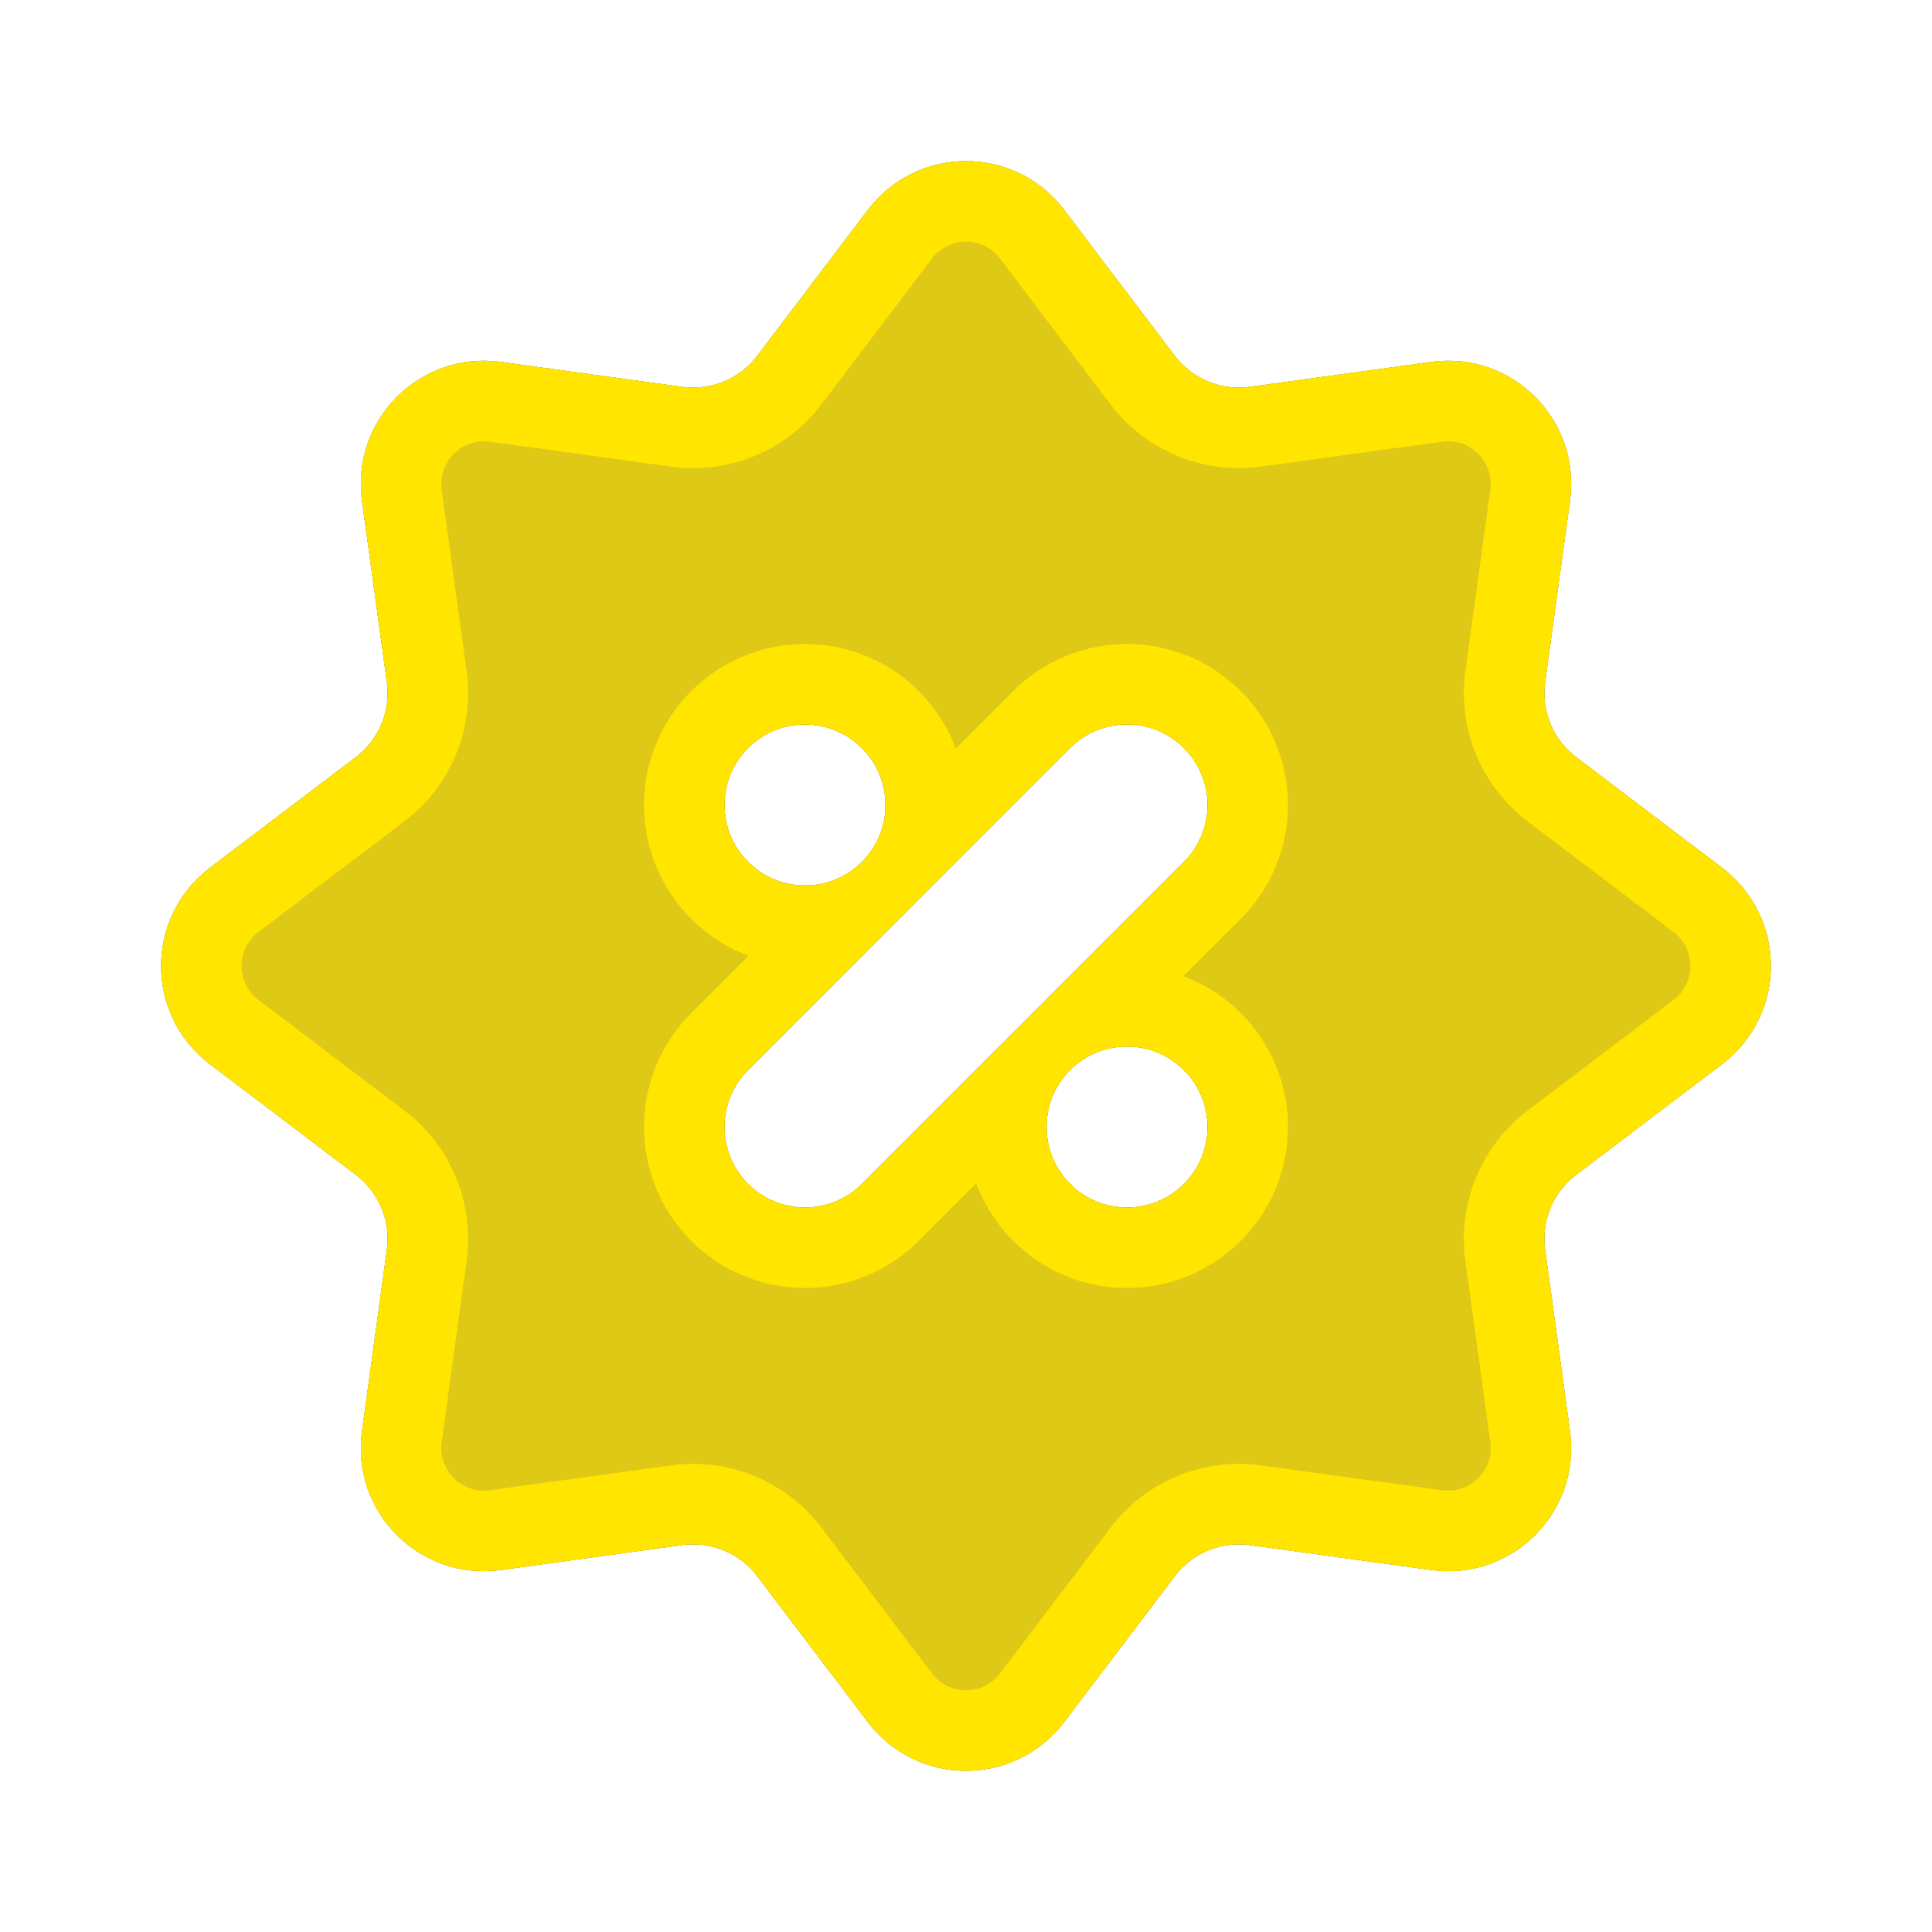 <svg width="24" height="24" viewBox="0 0 24 24" fill="none" xmlns="http://www.w3.org/2000/svg">
<path fill-rule="evenodd" clip-rule="evenodd" d="M13.219 2.608C12.607 1.8 11.393 1.8 10.781 2.608L9.407 4.42C9.189 4.708 8.832 4.855 8.474 4.806L6.221 4.496C5.217 4.358 4.359 5.217 4.497 6.221L4.806 8.473C4.856 8.831 4.708 9.188 4.42 9.406L2.608 10.78C1.8 11.393 1.8 12.607 2.608 13.219L4.42 14.593C4.708 14.811 4.856 15.168 4.806 15.526L4.497 17.779C4.359 18.783 5.217 19.641 6.221 19.503L8.474 19.193C8.832 19.144 9.189 19.292 9.407 19.58L10.781 21.392C11.393 22.199 12.607 22.199 13.219 21.392L14.593 19.58C14.812 19.292 15.168 19.144 15.526 19.193L17.779 19.503C18.783 19.641 19.641 18.783 19.503 17.779L19.194 15.526C19.144 15.168 19.292 14.811 19.58 14.593L21.392 13.219C22.2 12.607 22.2 11.393 21.392 10.78L19.58 9.406C19.292 9.188 19.144 8.831 19.194 8.473L19.503 6.221C19.641 5.217 18.783 4.358 17.779 4.496L15.526 4.806C15.168 4.855 14.812 4.708 14.593 4.42L13.219 2.608ZM14.707 9.292C14.316 8.902 13.683 8.902 13.293 9.292L9.293 13.293C8.902 13.683 8.902 14.316 9.293 14.707C9.683 15.097 10.316 15.097 10.707 14.707L14.707 10.707C15.098 10.316 15.098 9.683 14.707 9.292ZM10 11C9.448 11 9 10.552 9 10C9 9.447 9.448 9 10 9C10.552 9 11 9.447 11 10C11 10.552 10.552 11 10 11ZM14 15C14.552 15 15 14.552 15 14C15 13.447 14.552 13 14 13C13.448 13 13 13.447 13 14C13 14.552 13.448 15 14 15Z" fill="#323243"/>
<path fill-rule="evenodd" clip-rule="evenodd" d="M13.219 2.608C12.607 1.8 11.393 1.8 10.781 2.608L9.407 4.42C9.189 4.708 8.832 4.855 8.474 4.806L6.221 4.496C5.217 4.358 4.359 5.217 4.497 6.221L4.806 8.473C4.856 8.831 4.708 9.188 4.42 9.406L2.608 10.78C1.8 11.393 1.8 12.607 2.608 13.219L4.42 14.593C4.708 14.811 4.856 15.168 4.806 15.526L4.497 17.779C4.359 18.783 5.217 19.641 6.221 19.503L8.474 19.193C8.832 19.144 9.189 19.292 9.407 19.58L10.781 21.392C11.393 22.199 12.607 22.199 13.219 21.392L14.593 19.58C14.812 19.292 15.168 19.144 15.526 19.193L17.779 19.503C18.783 19.641 19.641 18.783 19.503 17.779L19.194 15.526C19.144 15.168 19.292 14.811 19.58 14.593L21.392 13.219C22.2 12.607 22.2 11.393 21.392 10.78L19.58 9.406C19.292 9.188 19.144 8.831 19.194 8.473L19.503 6.221C19.641 5.217 18.783 4.358 17.779 4.496L15.526 4.806C15.168 4.855 14.812 4.708 14.593 4.42L13.219 2.608ZM14.707 9.292C14.316 8.902 13.683 8.902 13.293 9.292L9.293 13.293C8.902 13.683 8.902 14.316 9.293 14.707C9.683 15.097 10.316 15.097 10.707 14.707L14.707 10.707C15.098 10.316 15.098 9.683 14.707 9.292ZM10 11C9.448 11 9 10.552 9 10C9 9.447 9.448 9 10 9C10.552 9 11 9.447 11 10C11 10.552 10.552 11 10 11ZM14 15C14.552 15 15 14.552 15 14C15 13.447 14.552 13 14 13C13.448 13 13 13.447 13 14C13 14.552 13.448 15 14 15Z" fill="#DDC916"/>
<path fill-rule="evenodd" clip-rule="evenodd" d="M19.503 6.221C19.641 5.217 18.783 4.358 17.779 4.496L15.526 4.806C15.168 4.855 14.812 4.708 14.593 4.42L13.219 2.608C12.607 1.8 11.393 1.8 10.781 2.608L9.407 4.42C9.189 4.708 8.832 4.855 8.474 4.806L6.221 4.496C5.217 4.358 4.359 5.217 4.497 6.221L4.806 8.473C4.856 8.831 4.708 9.188 4.42 9.406L2.608 10.78C1.8 11.393 1.8 12.607 2.608 13.219L4.42 14.593C4.708 14.811 4.856 15.168 4.806 15.526L4.497 17.779C4.359 18.783 5.217 19.641 6.221 19.503L8.474 19.193C8.832 19.144 9.189 19.292 9.407 19.58L10.781 21.392C11.393 22.199 12.607 22.199 13.219 21.392L14.593 19.58C14.812 19.292 15.168 19.144 15.526 19.193L17.779 19.503C18.783 19.641 19.641 18.783 19.503 17.779L19.194 15.526C19.144 15.168 19.292 14.811 19.58 14.593L21.392 13.219C22.2 12.607 22.2 11.393 21.392 10.78L19.58 9.406C19.292 9.188 19.144 8.831 19.194 8.473L19.503 6.221ZM18.203 8.337C18.105 9.053 18.4 9.767 18.976 10.203L20.788 11.577C21.068 11.789 21.068 12.21 20.788 12.422L18.976 13.796C18.4 14.233 18.105 14.946 18.203 15.662L18.513 17.915C18.561 18.263 18.263 18.56 17.915 18.512L15.662 18.203C14.947 18.104 14.233 18.4 13.796 18.976L12.422 20.788C12.21 21.067 11.79 21.067 11.578 20.788L10.204 18.976C9.767 18.4 9.054 18.104 8.338 18.203L6.085 18.512C5.737 18.56 5.44 18.263 5.487 17.915L5.797 15.662C5.896 14.946 5.6 14.233 5.024 13.796L3.212 12.422C2.932 12.21 2.932 11.789 3.212 11.577L5.024 10.203C5.6 9.767 5.896 9.053 5.797 8.337L5.487 6.084C5.44 5.737 5.737 5.439 6.085 5.487L8.338 5.797C9.054 5.895 9.767 5.6 10.204 5.024L11.578 3.212C11.79 2.932 12.21 2.932 12.422 3.212L13.796 5.024C14.233 5.6 14.947 5.895 15.662 5.797L17.915 5.487C18.263 5.439 18.561 5.737 18.513 6.084L18.203 8.337ZM11.873 9.298L12.586 8.585C13.367 7.804 14.633 7.804 15.414 8.585C16.195 9.366 16.195 10.633 15.414 11.414L14.702 12.126C15.46 12.41 16 13.142 16 14C16 15.104 15.104 16 14 16C13.142 16 12.411 15.46 12.127 14.701L11.414 15.414C10.633 16.195 9.367 16.195 8.586 15.414C7.805 14.633 7.805 13.366 8.586 12.585L9.298 11.873C8.54 11.589 8 10.857 8 10C8 8.895 8.895 8 10 8C10.858 8 11.589 8.539 11.873 9.298ZM9.293 13.293C8.902 13.683 8.902 14.316 9.293 14.707C9.683 15.097 10.316 15.097 10.707 14.707L14.707 10.707C15.098 10.316 15.098 9.683 14.707 9.292C14.316 8.902 13.683 8.902 13.293 9.292L9.293 13.293ZM10.982 10.189C10.994 10.128 11 10.064 11 10C11 9.447 10.552 9 10 9C9.448 9 9 9.447 9 10C9 10.552 9.448 11 10 11C10.065 11 10.128 10.993 10.189 10.982C10.59 10.905 10.905 10.589 10.982 10.189ZM13.018 13.81C13.006 13.871 13 13.935 13 14C13 14.552 13.448 15 14 15C14.552 15 15 14.552 15 14C15 13.447 14.552 13 14 13C13.935 13 13.872 13.006 13.81 13.018C13.41 13.094 13.095 13.41 13.018 13.81Z" fill="#FFE500"/>
</svg>
